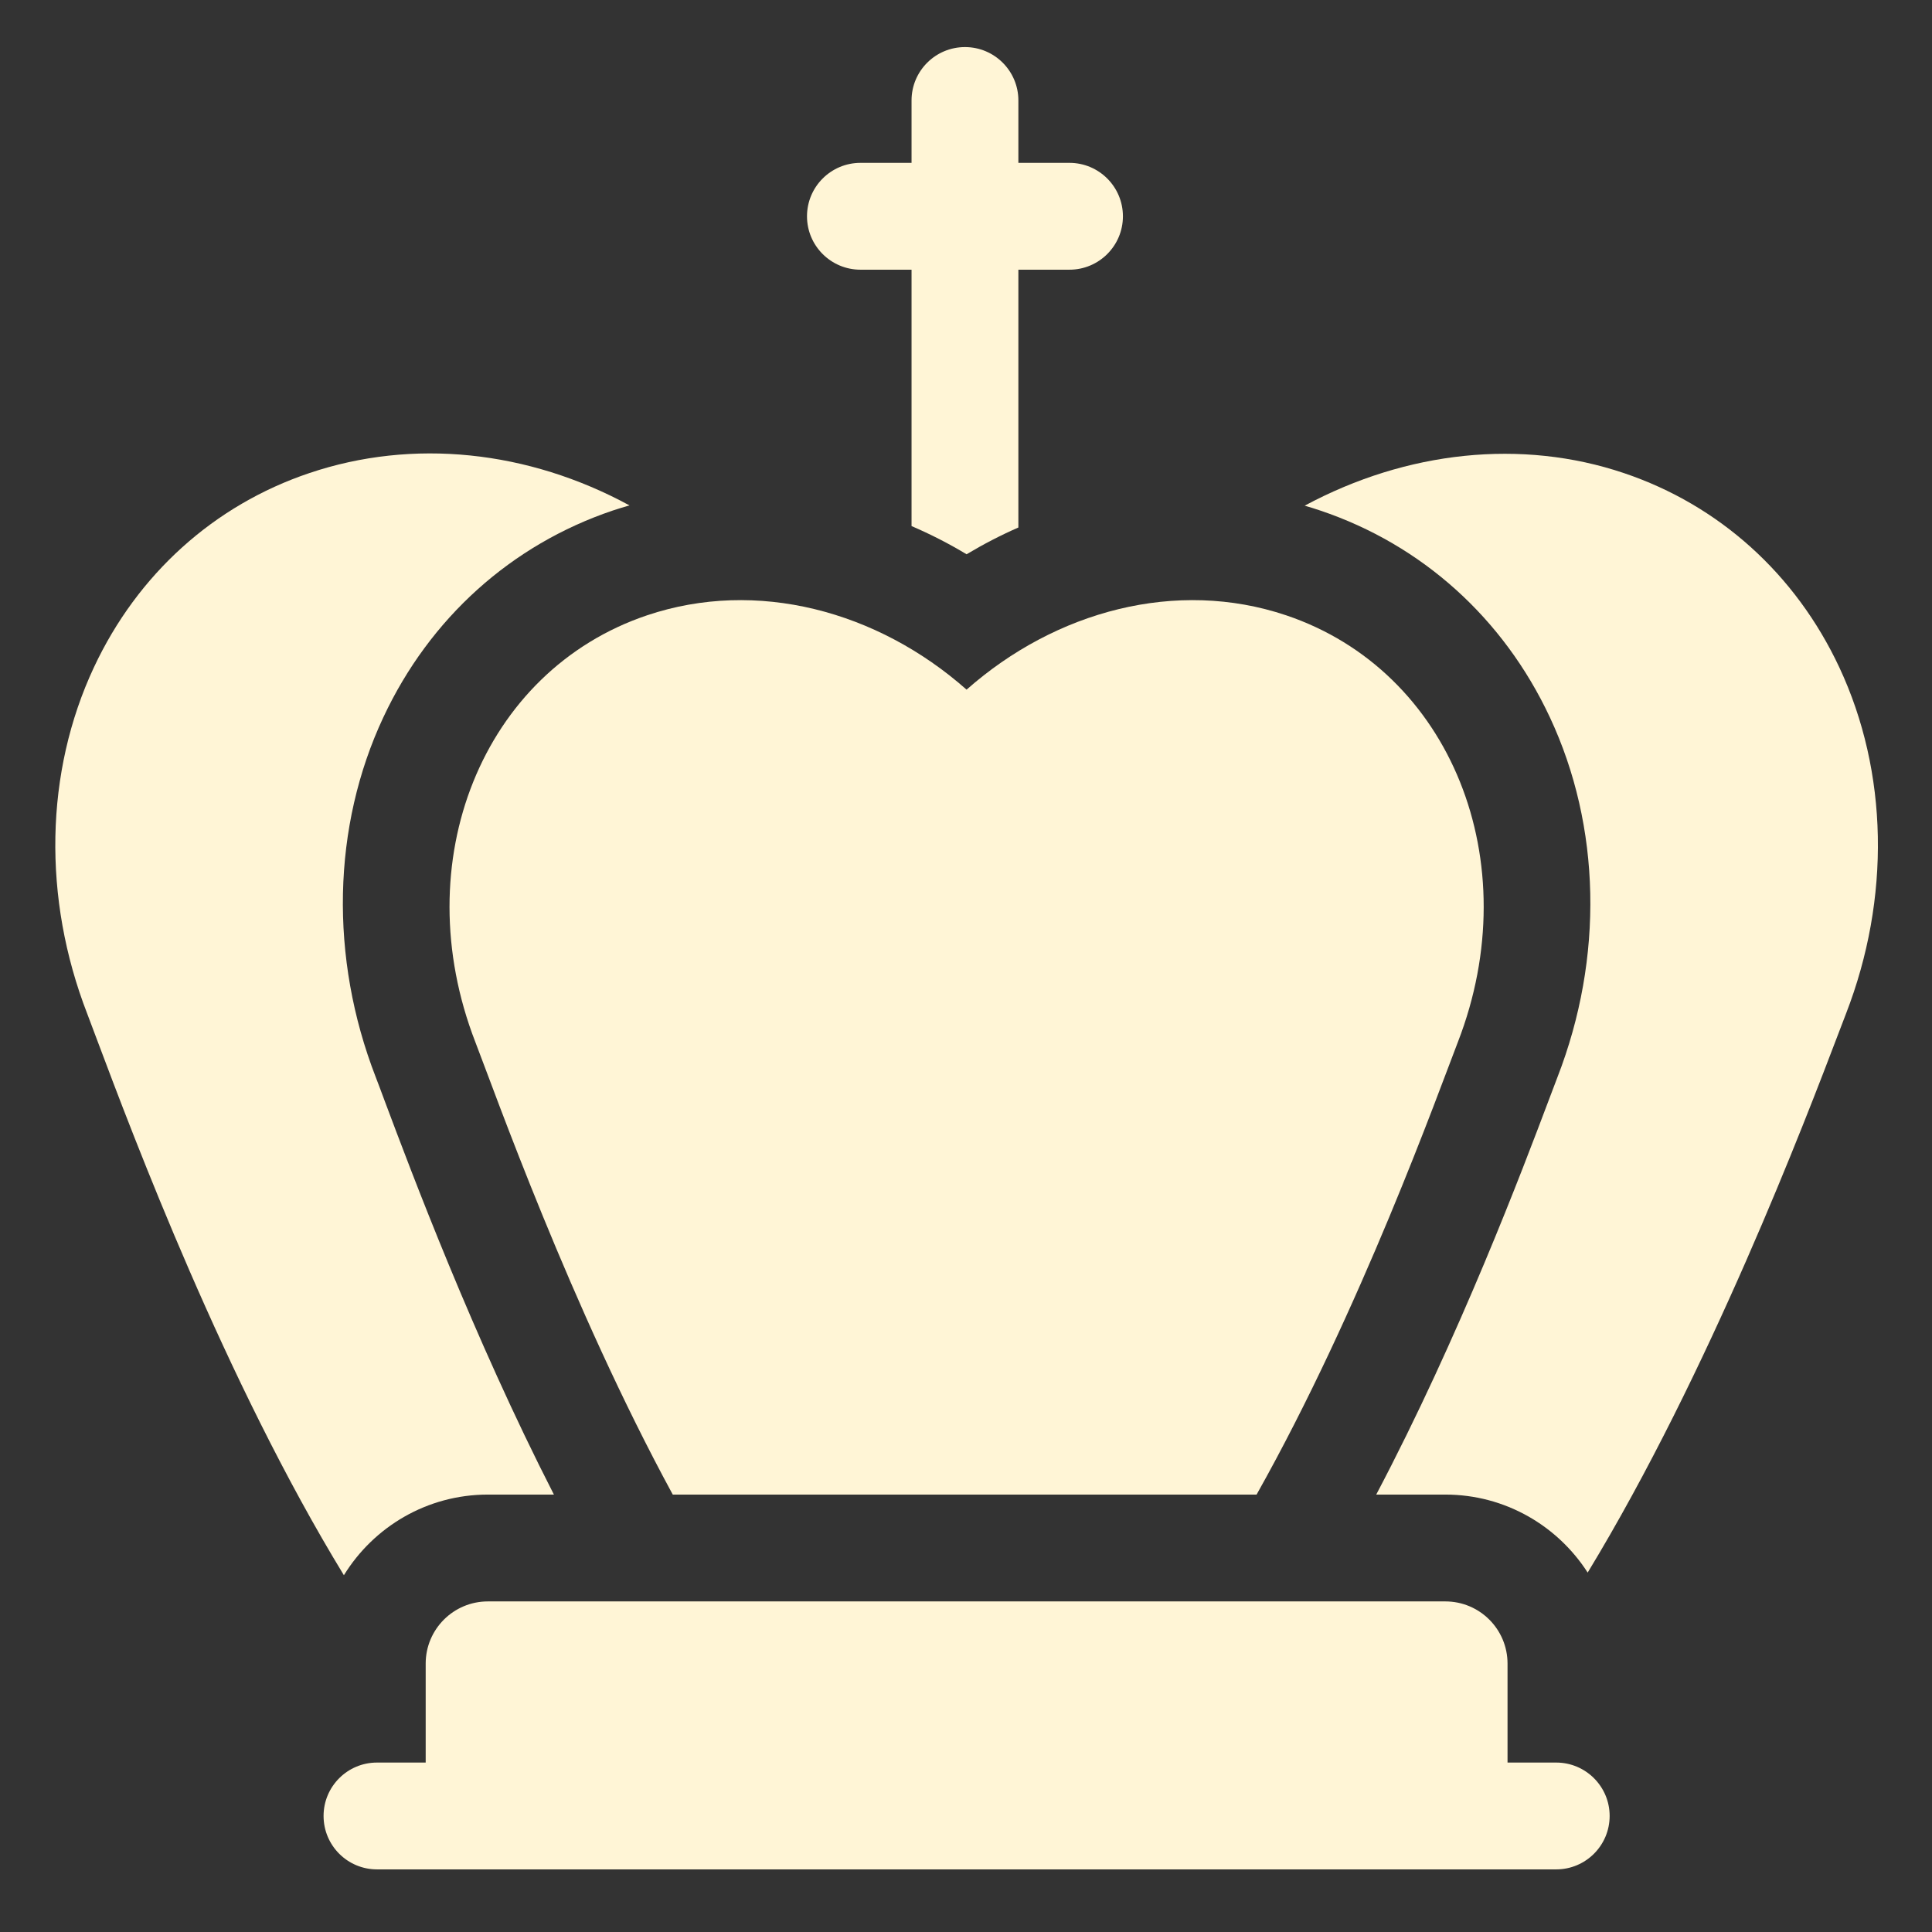<svg width="27" height="27" viewBox="0 0 27 27" fill="none" xmlns="http://www.w3.org/2000/svg">
<rect x="0" y="0" width="27" height="27" fill="#333333" stroke="none"/>
<path d="M12.025 3.769H12.739V7.352C13.002 7.465 13.259 7.596 13.508 7.746C13.744 7.605 13.985 7.48 14.232 7.372V3.769H14.946C15.358 3.769 15.693 3.435 15.693 3.023C15.693 2.61 15.358 2.276 14.946 2.276H14.232V1.404C14.232 0.992 13.898 0.658 13.486 0.658C13.073 0.658 12.739 0.992 12.739 1.404V2.276H12.025C11.613 2.276 11.278 2.61 11.278 3.023C11.278 3.435 11.613 3.769 12.025 3.769Z" fill="#FFF5D6"/>
<path d="M6.818 20.887H7.741C6.609 18.675 5.748 16.377 5.38 15.396C5.326 15.251 5.283 15.135 5.251 15.053C4.603 13.383 4.642 11.55 5.358 10.023C6.006 8.639 7.145 7.613 8.566 7.134C8.643 7.109 8.72 7.085 8.797 7.063C7.378 6.292 5.768 6.124 4.324 6.611C2.992 7.059 1.923 8.023 1.313 9.325C0.627 10.789 0.593 12.553 1.219 14.167C1.253 14.255 1.299 14.378 1.356 14.531C1.866 15.888 3.144 19.291 4.806 22.014C5.222 21.338 5.968 20.887 6.818 20.887Z" fill="#FFF5D6"/>
<path d="M25.704 9.325C25.094 8.023 24.025 7.059 22.693 6.611C21.268 6.131 19.662 6.299 18.233 7.067C18.306 7.088 18.378 7.11 18.451 7.135C19.872 7.613 21.011 8.639 21.659 10.023C22.375 11.55 22.414 13.383 21.766 15.053C21.738 15.126 21.7 15.227 21.653 15.351C21.278 16.346 20.4 18.673 19.233 20.887H20.199C21.033 20.887 21.767 21.322 22.188 21.977C23.887 19.181 25.228 15.663 25.697 14.431C25.738 14.324 25.772 14.235 25.798 14.167C26.424 12.553 26.39 10.789 25.704 9.325Z" fill="#FFF5D6"/>
<path d="M9.402 20.887H17.561C19.017 18.299 20.105 15.257 20.374 14.563C21.351 12.044 20.276 9.374 17.974 8.599C16.443 8.084 14.755 8.536 13.508 9.638C12.262 8.536 10.574 8.084 9.043 8.599C6.741 9.374 5.666 12.044 6.643 14.563C6.909 15.248 7.973 18.258 9.402 20.887Z" fill="#FFF5D6"/>
<path d="M21.748 24.632H21.068V23.249C21.068 22.769 20.679 22.38 20.199 22.38H6.818C6.338 22.38 5.949 22.769 5.949 23.249V24.632H5.269C4.856 24.632 4.522 24.966 4.522 25.378C4.522 25.791 4.856 26.125 5.269 26.125H21.748C22.16 26.125 22.495 25.791 22.495 25.378C22.495 24.966 22.16 24.632 21.748 24.632Z" fill="#FFF5D6"/>
</svg>
